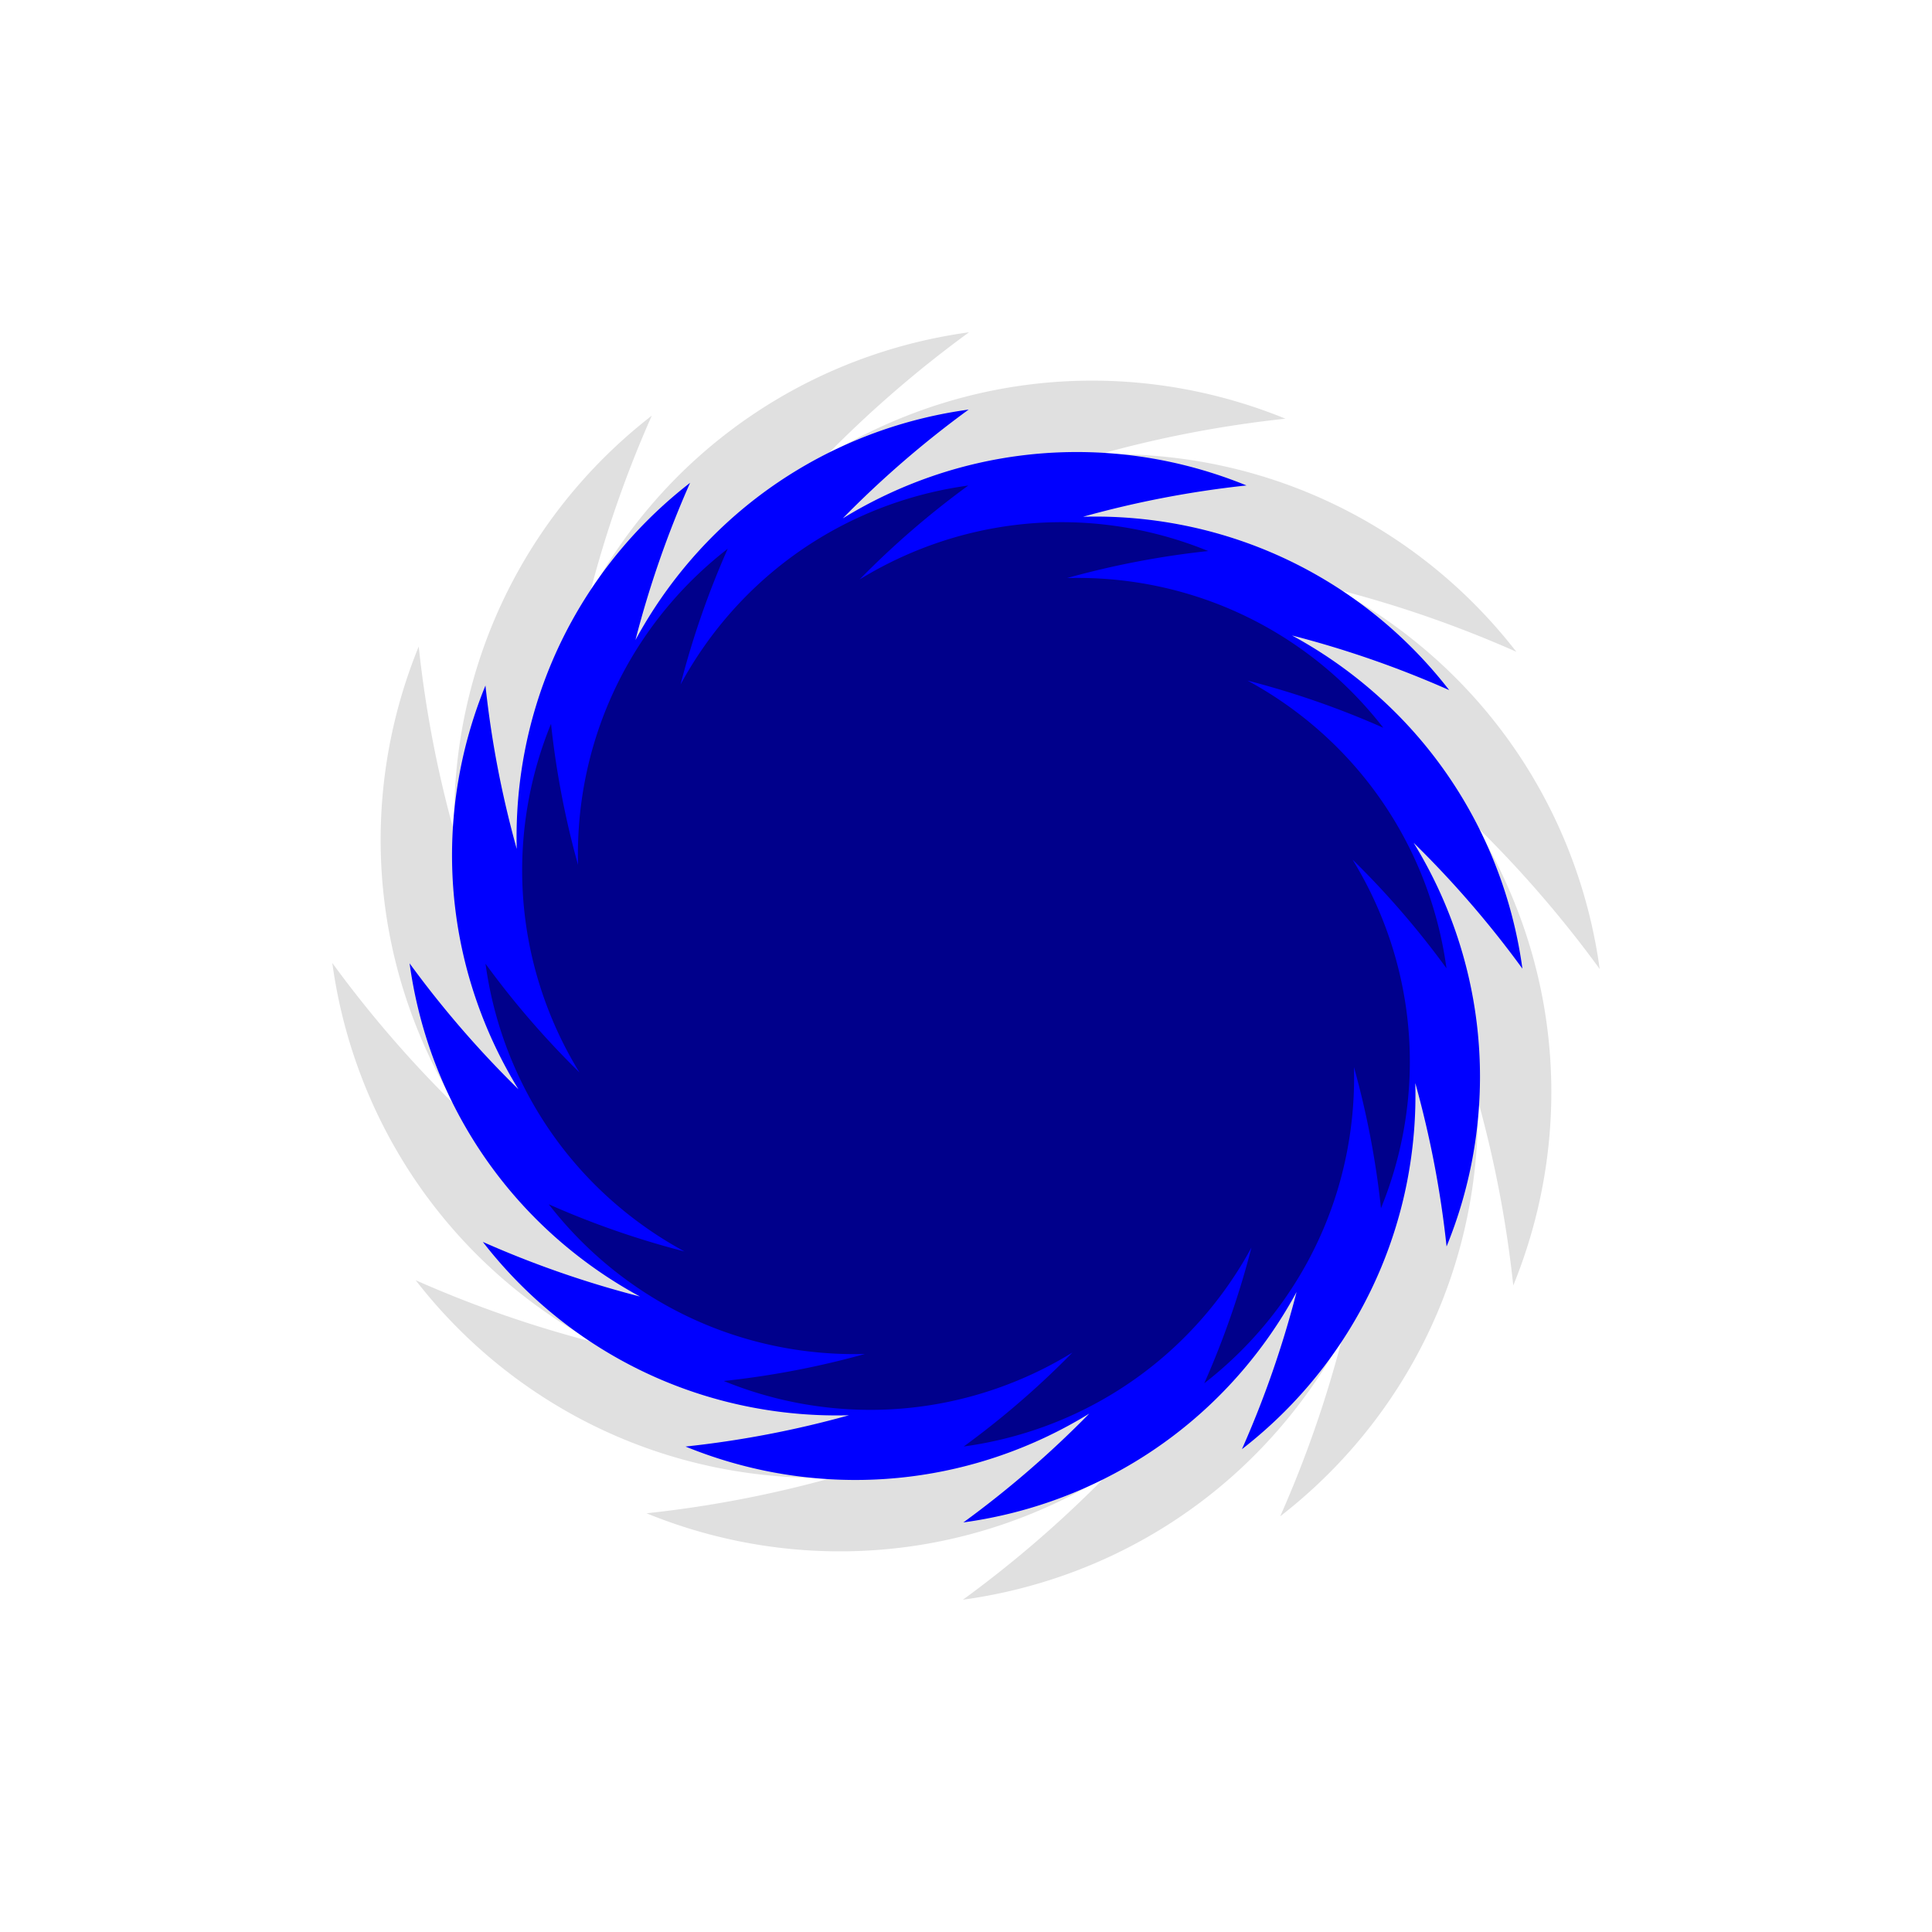<?xml version="1.0" encoding="utf-8"?>
<svg xml:space="preserve" viewBox="0 0 100 100" y="0" x="0" xmlns="http://www.w3.org/2000/svg" id="Layer_1"
    version="1.1" width="276px" height="276px" xmlns:xlink="http://www.w3.org/1999/xlink" fill=""
    style="width:100%;height:100%;animation-play-state:running">
    <g class="ldl-scale"
        style="transform-origin:50% 50% 0px;transform:rotate(0deg) scale(0.8);animation-play-state:running">
        <path fill="#e0e0e0"
            d="M82.983 40.919A74.123 74.123 0 0 1 91 50.195c-1.206-8.835-5.967-17.157-13.871-22.641a33.513 33.513 0 0 0-3.105-1.91 74.006 74.006 0 0 1 11.581 4.025c-5.462-7.049-13.746-11.875-23.333-12.672a33.512 33.512 0 0 0-3.644-.102 74.088 74.088 0 0 1 12.041-2.305c-8.255-3.374-17.842-3.411-26.543.692a33.235 33.235 0 0 0-3.206 1.734 74.123 74.123 0 0 1 9.276-8.017c-8.836 1.206-17.157 5.967-22.641 13.871a33.513 33.513 0 0 0-1.91 3.105 74.006 74.006 0 0 1 4.025-11.581c-7.049 5.462-11.875 13.746-12.672 23.333a33.512 33.512 0 0 0-.102 3.644 74.088 74.088 0 0 1-2.305-12.041c-3.374 8.255-3.411 17.842.692 26.543a33.37 33.37 0 0 0 1.734 3.207A74.123 74.123 0 0 1 9 49.804c1.206 8.835 5.967 17.157 13.871 22.641a33.513 33.513 0 0 0 3.105 1.91 74.006 74.006 0 0 1-11.581-4.025c5.462 7.049 13.746 11.875 23.333 12.672 1.226.102 2.442.133 3.644.102a74.08 74.08 0 0 1-12.042 2.305c8.255 3.374 17.842 3.411 26.543-.692a33.235 33.235 0 0 0 3.206-1.734A74.123 74.123 0 0 1 49.803 91c8.836-1.206 17.157-5.967 22.641-13.871a33.513 33.513 0 0 0 1.91-3.105 74.006 74.006 0 0 1-4.025 11.581c7.049-5.462 11.875-13.746 12.672-23.333.102-1.226.133-2.442.102-3.644a74.088 74.088 0 0 1 2.305 12.041c3.374-8.255 3.411-17.842-.692-26.543a33.027 33.027 0 0 0-1.733-3.207z"
            data-darkreader-inline-fill="" style="black;animation-play-state:running">
            <animateTransform id="rotate" attributeName="transform" begin="0s" dur="10s" type="rotate" from="360 50 50"
                to="0 55 50" repeatCount="indefinite" />
        </path>
        <path fill="#666766"
            d="M78.961 42.027A65.05 65.05 0 0 1 86 50.172c-1.059-7.758-5.239-15.064-12.18-19.88a29.367 29.367 0 0 0-2.726-1.677 65.07 65.07 0 0 1 10.168 3.534c-4.796-6.189-12.07-10.427-20.488-11.127a29.114 29.114 0 0 0-3.199-.089 65.129 65.129 0 0 1 10.573-2.024c-7.248-2.962-15.666-2.995-23.306.608-.977.461-1.915.971-2.815 1.522A65.05 65.05 0 0 1 50.172 14c-7.758 1.059-15.065 5.239-19.88 12.18a29.367 29.367 0 0 0-1.677 2.726 65.07 65.07 0 0 1 3.534-10.168c-6.189 4.796-10.427 12.07-11.127 20.488a29.114 29.114 0 0 0-.089 3.199 65.129 65.129 0 0 1-2.024-10.573c-2.962 7.248-2.995 15.666.608 23.306.461.977.971 1.915 1.523 2.815a65.05 65.05 0 0 1-7.039-8.145c1.059 7.758 5.239 15.065 12.18 19.88a29.367 29.367 0 0 0 2.726 1.677 65.07 65.07 0 0 1-10.168-3.534c4.796 6.189 12.07 10.427 20.488 11.127 1.077.09 2.144.117 3.2.089a65.022 65.022 0 0 1-10.573 2.024c7.248 2.962 15.666 2.995 23.306-.608a29.501 29.501 0 0 0 2.815-1.522A65.05 65.05 0 0 1 49.83 86c7.758-1.059 15.065-5.239 19.88-12.18a29.367 29.367 0 0 0 1.677-2.726 65.07 65.07 0 0 1-3.534 10.168c6.189-4.796 10.427-12.07 11.127-20.488.09-1.077.117-2.144.089-3.2a65.129 65.129 0 0 1 2.024 10.573c2.962-7.248 2.995-15.666-.608-23.306a29.62 29.62 0 0 0-1.524-2.814z"
            data-darkreader-inline-fill="" style="fill:blue;animation-play-state:running">
            <animateTransform id="rotate" attributeName="transform" begin="0s" dur="10s" type="rotate" from="360 50 50"
                to="0 55 50" repeatCount="indefinite" />
        </path>
        <path fill="#333"
            d="M75.009 43.115a56.062 56.062 0 0 1 6.078 7.033c-.914-6.699-4.524-13.009-10.518-17.167a25.237 25.237 0 0 0-2.354-1.448 56.09 56.09 0 0 1 8.781 3.052c-4.141-5.345-10.423-9.004-17.692-9.608a25.369 25.369 0 0 0-2.763-.077 56.177 56.177 0 0 1 9.13-1.748c-6.259-2.558-13.528-2.586-20.126.525a25.14 25.14 0 0 0-2.431 1.315 56.062 56.062 0 0 1 7.033-6.078c-6.699.914-13.009 4.524-17.167 10.518a25.237 25.237 0 0 0-1.448 2.354 56.09 56.09 0 0 1 3.052-8.781c-5.345 4.141-9.004 10.423-9.608 17.692-.077.93-.101 1.852-.077 2.763a56.177 56.177 0 0 1-1.748-9.13c-2.558 6.259-2.586 13.528.525 20.126a25.14 25.14 0 0 0 1.315 2.431 56.062 56.062 0 0 1-6.078-7.033c.914 6.699 4.524 13.009 10.518 17.167a25.368 25.368 0 0 0 2.354 1.448 56.09 56.09 0 0 1-8.781-3.052c4.141 5.345 10.423 9.004 17.692 9.608.93.077 1.851.101 2.763.077a56.177 56.177 0 0 1-9.13 1.748c6.259 2.558 13.528 2.586 20.126-.525a25.14 25.14 0 0 0 2.431-1.315 56.062 56.062 0 0 1-7.033 6.078c6.699-.914 13.009-4.524 17.167-10.518a25.237 25.237 0 0 0 1.448-2.354 56.09 56.09 0 0 1-3.052 8.781c5.345-4.141 9.004-10.423 9.608-17.692.077-.93.101-1.851.077-2.763a56.177 56.177 0 0 1 1.748 9.13c2.558-6.259 2.586-13.528-.525-20.126a25.14 25.14 0 0 0-1.315-2.431z"
            data-darkreader-inline-fill="" style="fill:darkblue;animation-play-state:running">
            <animateTransform id="rotate" attributeName="transform" begin="0s" dur="10s" type="rotate" from="360 50 50"
                to="0 55 50" repeatCount="indefinite" />
        </path>
        <circle r="20" cy="50" cx="50" style="animation-play-state:running">
            <animateTransform id="rotate" attributeName="transform" begin="0s" dur="10s" type="rotate" from="360 50 50"
                to="0 55 50" repeatCount="indefinite" />
        </circle>
    </g>
</svg>
<!-- generated by https://loading.io/ -->